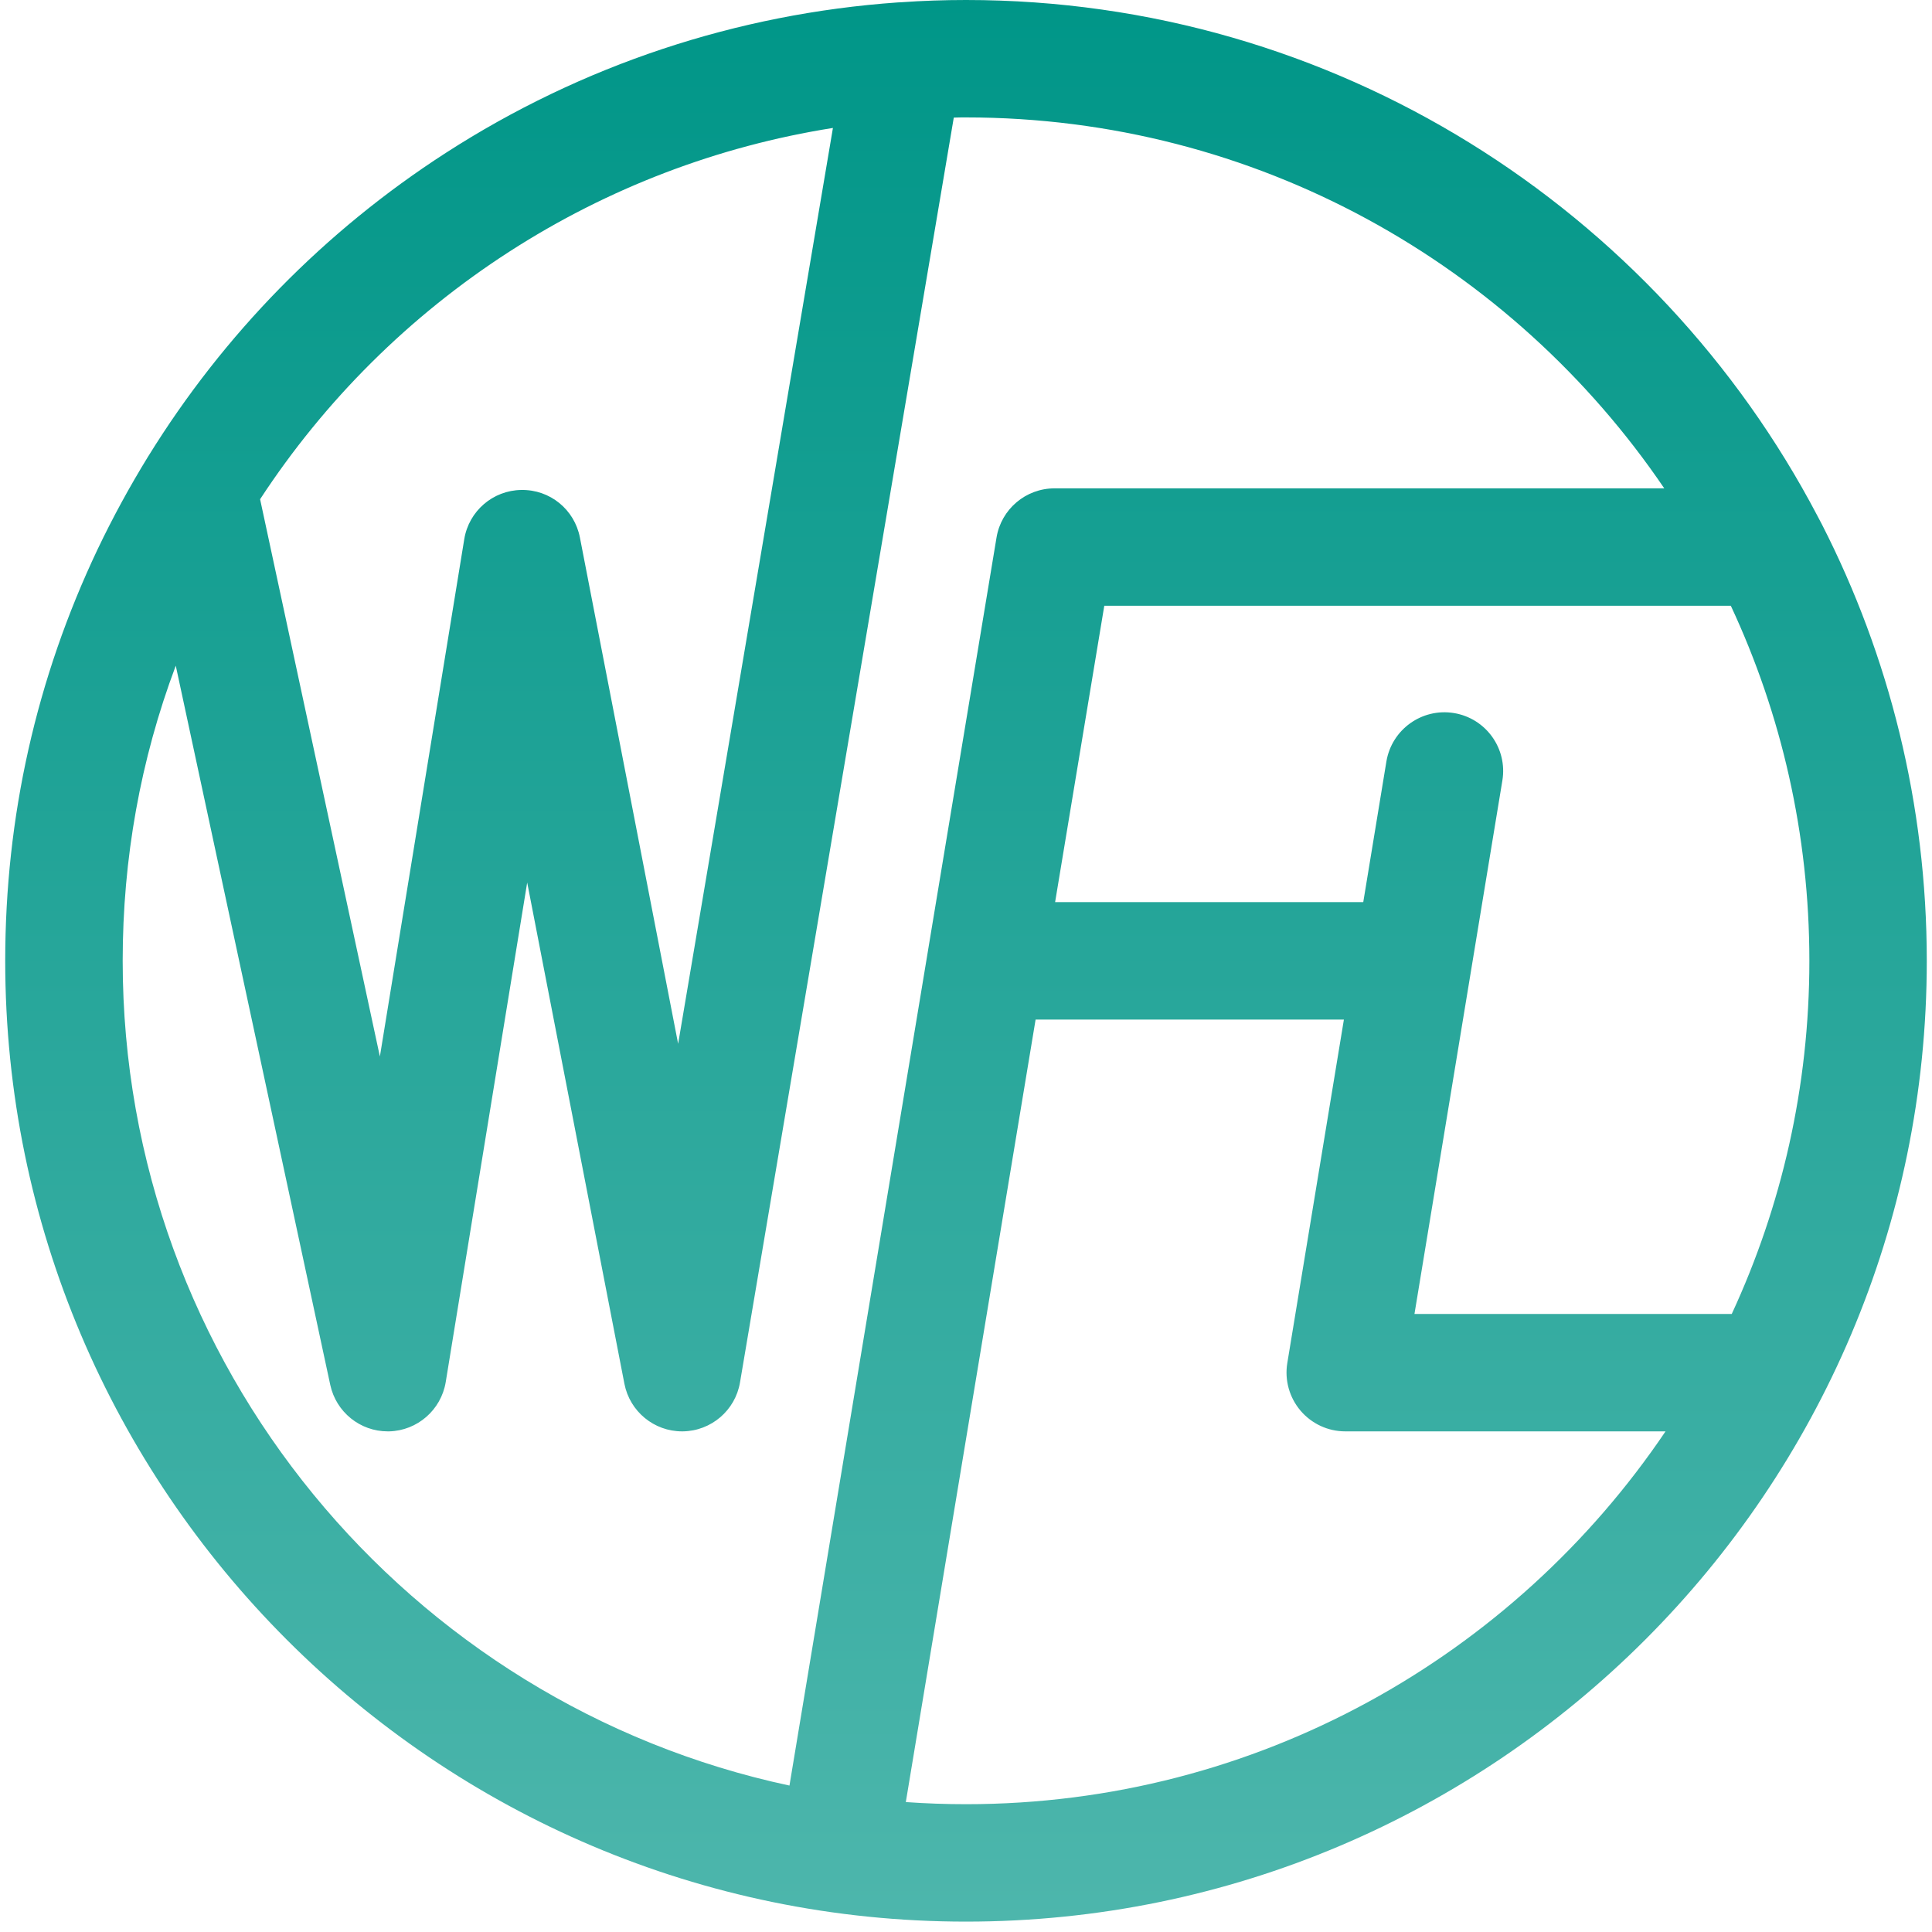 <svg width="40" height="40" viewBox="0 0 40 40" fill="none" xmlns="http://www.w3.org/2000/svg">
<g clip-path="url(#clip0_634_3775)">
<path d="M37.725 10.865C37.691 10.802 37.657 10.737 37.624 10.673C34.294 4.334 27.644 0 20 0C19.549 0 19.101 0.015 18.655 0.047C18.634 0.047 18.611 0.048 18.59 0.05C15.254 0.284 12.043 1.35 9.229 3.166C6.723 4.782 4.626 6.928 3.073 9.442C3.071 9.445 3.07 9.448 3.067 9.451C2.686 10.071 2.336 10.711 2.021 11.372C0.752 14.045 0.108 16.913 0.108 19.893C0.108 30.86 9.031 39.785 20 39.785C30.969 39.785 39.892 30.86 39.892 19.893C39.892 16.645 39.109 13.577 37.725 10.865ZM10.547 5.209C12.588 3.893 14.865 3.026 17.245 2.649L14.04 21.611L12.006 11.127C11.893 10.549 11.388 10.134 10.793 10.144C10.205 10.152 9.707 10.581 9.612 11.163L7.865 21.874L5.385 10.336C6.72 8.294 8.475 6.545 10.547 5.209ZM2.54 19.893C2.54 17.778 2.908 15.729 3.639 13.782L6.838 28.674C6.96 29.236 7.456 29.635 8.026 29.635H8.057C8.641 29.62 9.132 29.191 9.228 28.616L10.915 18.272L12.928 28.651C13.04 29.223 13.541 29.635 14.121 29.635H14.137C14.724 29.627 15.223 29.201 15.321 28.622L19.747 2.435C19.831 2.431 19.916 2.431 20 2.431C26.007 2.431 31.314 5.48 34.457 10.111H21.832C21.237 10.111 20.729 10.542 20.632 11.129L19.219 19.645C19.218 19.66 19.214 19.674 19.212 19.689L16.345 36.968C8.466 35.284 2.54 28.267 2.54 19.893ZM20 37.354C19.582 37.354 19.165 37.339 18.754 37.31L21.441 21.109H27.824L26.652 28.222C26.594 28.573 26.695 28.933 26.925 29.205C27.157 29.478 27.495 29.635 27.852 29.635H34.483C31.343 34.289 26.023 37.354 20 37.354ZM35.854 27.204H29.285L31.105 16.16C31.214 15.497 30.765 14.872 30.102 14.763C29.44 14.655 28.815 15.102 28.704 15.765L28.225 18.677H21.845L22.863 12.542H35.835C36.879 14.778 37.461 17.269 37.461 19.893C37.461 22.503 36.885 24.978 35.854 27.204Z" fill="url(#paint0_linear_634_3775)"/>
</g>
<defs>
<linearGradient id="paint0_linear_634_3775" x1="20" y1="0" x2="20" y2="39.785" gradientUnits="userSpaceOnUse">
<stop stop-color="#009688"/>
<stop offset="1" stop-color="#4DB6AC"/>
</linearGradient>
<clipPath id="clip0_634_3775">
<rect width="40" height="40" fill="white"/>
</clipPath>
</defs>
</svg>
